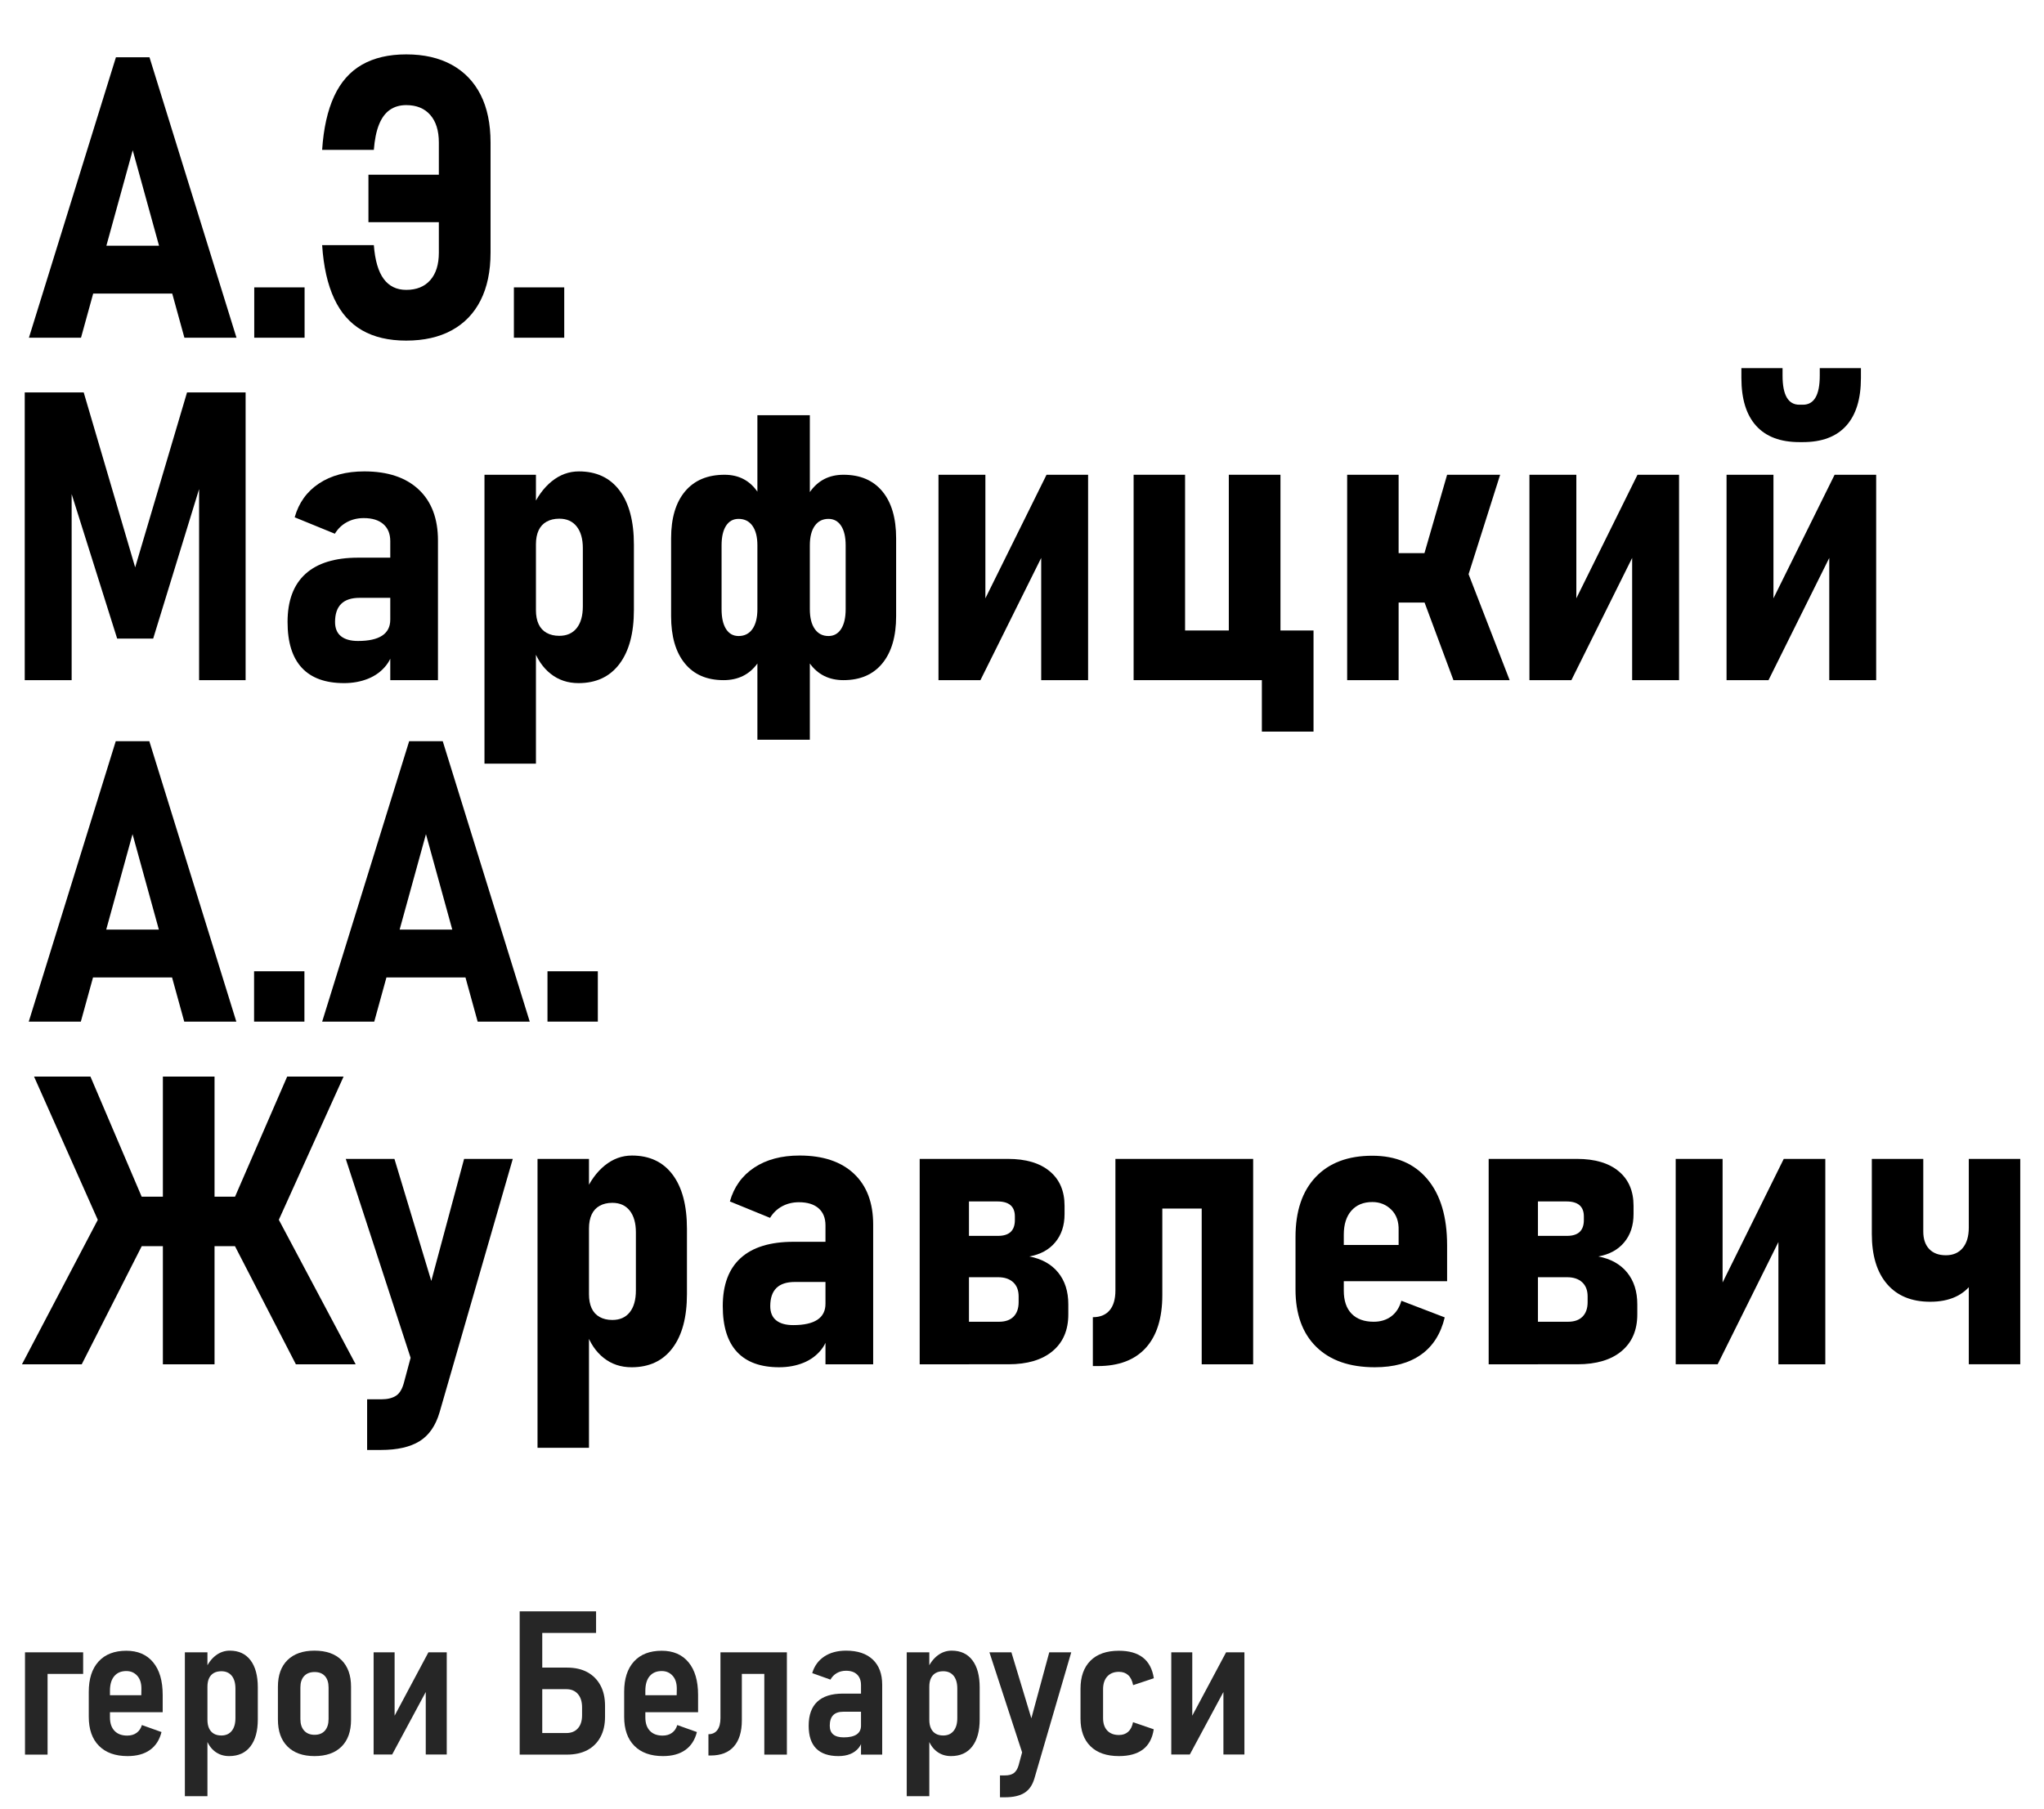<?xml version="1.0" encoding="UTF-8"?>
<svg id="_Слой_1" data-name="Слой 1" xmlns="http://www.w3.org/2000/svg" viewBox="0 0 1505.825 1333.107">
  <defs>
    <style>
      .cls-1 {
        opacity: .85;
      }
    </style>
  </defs>
  <g class="cls-1">
    <path d="M18.419,1292.881v-75.37h16.628v75.37H18.419Zm8.06-59.469v-15.901H61.259v15.901H26.479Z"/>
    <path d="M94.007,1293.97c-9.053,0-16.084-2.517-21.094-7.551-5.01-5.034-7.515-12.174-7.515-21.421v-18.37c0-9.633,2.408-17.088,7.225-22.364,4.816-5.276,11.629-7.915,20.44-7.915,8.47,0,15.054,2.832,19.75,8.495,4.695,5.664,7.043,13.677,7.043,24.035v12.779h-42.405v-12.562h26.648l.073-4.647c.048-4.114-.969-7.334-3.05-9.657-2.082-2.323-4.769-3.485-8.06-3.485-3.825,0-6.789,1.26-8.895,3.775-2.105,2.518-3.159,6.1-3.159,10.747v19.604c0,4.261,1.113,7.564,3.34,9.912,2.226,2.348,5.348,3.521,9.367,3.521,2.759,0,5.07-.678,6.935-2.033,1.863-1.354,3.159-3.268,3.885-5.736l14.449,5.155c-1.452,5.809-4.296,10.214-8.532,13.215-4.236,3.002-9.718,4.502-16.446,4.502Z"/>
    <path d="M136.194,1323.522v-106.012h16.628v106.012h-16.628Zm32.603-29.553c-4.019,0-7.504-1.125-10.456-3.376-2.953-2.251-5.132-5.434-6.535-9.549l1.017-13.796c0,2.469,.399,4.563,1.198,6.281,.798,1.719,1.96,3.025,3.485,3.921,1.524,.896,3.376,1.343,5.555,1.343,3.291,0,5.845-1.125,7.66-3.376,1.815-2.251,2.723-5.385,2.723-9.403v-21.783c0-4.066-.908-7.213-2.723-9.439-1.815-2.226-4.369-3.34-7.66-3.34-2.179,0-4.03,.436-5.555,1.307-1.525,.871-2.687,2.154-3.485,3.849-.799,1.694-1.198,3.775-1.198,6.244l-1.525-12.779c1.936-4.404,4.466-7.806,7.588-10.202,3.122-2.396,6.595-3.594,10.42-3.594,6.583,0,11.665,2.359,15.248,7.079,3.582,4.72,5.374,11.389,5.374,20.005v23.525c0,8.617-1.828,15.285-5.482,20.005-3.655,4.72-8.871,7.079-15.647,7.079Z"/>
    <path d="M231.678,1293.97c-8.521,0-15.14-2.347-19.859-7.043-4.72-4.694-7.08-11.327-7.08-19.896v-24.106c0-8.52,2.36-15.091,7.08-19.715,4.72-4.622,11.339-6.934,19.859-6.934,8.568,0,15.199,2.312,19.896,6.934,4.695,4.624,7.043,11.195,7.043,19.715v24.324c0,8.521-2.348,15.104-7.043,19.75-4.696,4.647-11.328,6.971-19.896,6.971Zm.072-15.684c3.292,0,5.833-1.028,7.625-3.086,1.79-2.057,2.687-4.901,2.687-8.532v-23.235c0-3.631-.896-6.438-2.687-8.423-1.792-1.984-4.333-2.978-7.625-2.978-3.292,0-5.857,.993-7.697,2.978-1.84,1.985-2.759,4.792-2.759,8.423v23.235c0,3.631,.919,6.476,2.759,8.532,1.839,2.058,4.404,3.086,7.697,3.086Z"/>
    <path d="M329.122,1292.809h-15.466v-51.191l1.743,1.888-26.503,49.304h-13.651v-75.298h15.466v51.844l-1.743-1.888,26.648-49.956h13.506v75.298Z"/>
    <path d="M382.854,1292.881v-105.576h16.628v105.576h-16.628Zm8.423,0v-15.901h25.995c3.582,0,6.401-1.149,8.459-3.449,2.057-2.299,3.086-5.506,3.086-9.621v-5.809c0-4.212-1.029-7.503-3.086-9.876-2.058-2.371-4.877-3.558-8.459-3.558h-25.995v-15.901h26.357c5.906,0,10.928,1.125,15.067,3.376,4.139,2.251,7.345,5.471,9.621,9.657,2.275,4.188,3.413,9.234,3.413,15.14v8.06c0,5.809-1.138,10.808-3.413,14.994-2.276,4.188-5.495,7.383-9.657,9.585-4.164,2.203-9.174,3.304-15.031,3.304h-26.357Zm.218-89.675v-15.901h47.633v15.901h-47.633Z"/>
    <path d="M488.431,1293.97c-9.053,0-16.084-2.517-21.094-7.551-5.01-5.034-7.515-12.174-7.515-21.421v-18.37c0-9.633,2.408-17.088,7.225-22.364,4.816-5.276,11.629-7.915,20.44-7.915,8.47,0,15.054,2.832,19.75,8.495,4.695,5.664,7.043,13.677,7.043,24.035v12.779h-42.405v-12.562h26.648l.073-4.647c.048-4.114-.969-7.334-3.05-9.657-2.082-2.323-4.769-3.485-8.06-3.485-3.825,0-6.789,1.26-8.895,3.775-2.105,2.518-3.159,6.1-3.159,10.747v19.604c0,4.261,1.113,7.564,3.34,9.912,2.226,2.348,5.348,3.521,9.367,3.521,2.759,0,5.07-.678,6.935-2.033,1.863-1.354,3.159-3.268,3.885-5.736l14.449,5.155c-1.452,5.809-4.296,10.214-8.532,13.215-4.236,3.002-9.718,4.502-16.446,4.502Z"/>
    <path d="M521.904,1293.534v-15.684c2.856,0,5.047-1.028,6.571-3.086,1.525-2.058,2.288-4.998,2.288-8.822v-48.432h15.756v50.102c0,8.375-1.949,14.789-5.845,19.242-3.897,4.454-9.597,6.68-17.1,6.68h-1.67Zm18.661-60.122v-15.901h31.586v15.901h-31.586Zm22.51,59.469v-75.37h16.628v75.37h-16.628Z"/>
    <path d="M617.679,1293.97c-7.213,0-12.67-1.852-16.374-5.555s-5.555-9.306-5.555-16.81c0-7.842,2.117-13.747,6.353-17.717,4.235-3.969,10.517-5.954,18.843-5.954h13.869l1.017,13.36h-14.595c-3.34,0-5.834,.86-7.479,2.578-1.646,1.719-2.469,4.296-2.469,7.732,0,2.857,.859,4.999,2.578,6.427,1.718,1.428,4.295,2.142,7.733,2.142,4.212,0,7.382-.726,9.512-2.179,2.129-1.452,3.195-3.605,3.195-6.462l1.452,8.641c-.436,3.099-1.477,5.664-3.122,7.697-1.646,2.032-3.728,3.558-6.245,4.574-2.518,1.017-5.422,1.524-8.713,1.524Zm16.628-1.089v-51.19c0-3.341-.956-5.942-2.868-7.806-1.913-1.863-4.636-2.796-8.168-2.796-2.518,0-4.769,.569-6.753,1.706-1.985,1.138-3.558,2.748-4.72,4.829l-13.433-4.793c1.549-5.228,4.489-9.294,8.822-12.198,4.332-2.904,9.717-4.356,16.156-4.356,8.471,0,15.018,2.19,19.642,6.571,4.622,4.382,6.934,10.564,6.934,18.552v51.481h-15.611Z"/>
    <path d="M667.999,1323.522v-106.012h16.628v106.012h-16.628Zm32.603-29.553c-4.019,0-7.504-1.125-10.456-3.376-2.953-2.251-5.132-5.434-6.535-9.549l1.017-13.796c0,2.469,.399,4.563,1.198,6.281,.798,1.719,1.96,3.025,3.485,3.921,1.524,.896,3.376,1.343,5.555,1.343,3.291,0,5.845-1.125,7.66-3.376,1.815-2.251,2.723-5.385,2.723-9.403v-21.783c0-4.066-.908-7.213-2.723-9.439-1.815-2.226-4.369-3.34-7.66-3.34-2.179,0-4.03,.436-5.555,1.307-1.525,.871-2.687,2.154-3.485,3.849-.799,1.694-1.198,3.775-1.198,6.244l-1.525-12.779c1.936-4.404,4.466-7.806,7.588-10.202,3.122-2.396,6.595-3.594,10.42-3.594,6.583,0,11.665,2.359,15.248,7.079,3.582,4.72,5.373,11.389,5.373,20.005v23.525c0,8.617-1.828,15.285-5.482,20.005-3.655,4.72-8.871,7.079-15.647,7.079Z"/>
    <path d="M755.713,1299.562l-26.794-82.051h16.192l19.75,65.35-9.148,16.701Zm17.281-82.051h16.192l-27.157,93.015c-1.452,4.889-3.909,8.41-7.369,10.564-3.462,2.154-8.218,3.231-14.269,3.231h-3.703v-16.119h3.849c2.613,0,4.694-.545,6.244-1.634,1.549-1.09,2.734-2.941,3.558-5.555l22.655-83.503Z"/>
    <path d="M824.33,1293.97c-9.053,0-16.035-2.407-20.948-7.225-4.914-4.816-7.37-11.629-7.37-20.44v-21.928c0-8.906,2.444-15.805,7.334-20.694,4.889-4.889,11.883-7.334,20.984-7.334,7.454,0,13.336,1.67,17.645,5.01,4.308,3.341,6.994,8.424,8.06,15.249l-15.248,5.083c-.679-3.341-1.9-5.81-3.667-7.407-1.768-1.597-4.029-2.396-6.789-2.396-3.68,0-6.548,1.138-8.604,3.412-2.058,2.276-3.086,5.423-3.086,9.439v21.203c0,3.97,1.028,7.043,3.086,9.222,2.057,2.178,4.925,3.268,8.604,3.268,2.76,0,5.021-.787,6.789-2.36,1.767-1.572,2.965-3.933,3.595-7.079l15.248,5.228c-1.017,6.681-3.68,11.643-7.987,14.886-4.309,3.243-10.19,4.864-17.645,4.864Z"/>
    <path d="M916.764,1292.809h-15.466v-51.191l1.743,1.888-26.504,49.304h-13.65v-75.298h15.466v51.844l-1.742-1.888,26.648-49.956h13.505v75.298Z"/>
  </g>
  <g>
    <path d="M99.581,418.059l38.2-128.887h43.156v211.993h-34.263v-156.297l1.896,9.331-35.722,116.348h-26.535l-35.721-113.432,2.187-12.247v156.297H18.225v-211.993H61.674l37.907,128.887Z"/>
    <path d="M253.4,503.352c-13.705,0-24.057-3.766-31.055-11.299-6.999-7.532-10.498-18.783-10.498-33.753,0-15.648,4.396-27.458,13.195-35.429,8.796-7.969,21.746-11.956,38.855-11.956h24.494l2.041,29.597h-25.515c-6.028,0-10.548,1.483-13.56,4.447-3.014,2.966-4.52,7.413-4.52,13.341,0,4.666,1.458,8.165,4.374,10.498,2.916,2.333,7.094,3.5,12.538,3.5,7.874,0,13.802-1.312,17.788-3.937,3.984-2.624,5.978-6.561,5.978-11.81l2.771,17.35c-.39,6.513-2.311,11.956-5.759,16.33-3.452,4.374-7.874,7.655-13.269,9.842-5.395,2.187-11.35,3.28-17.86,3.28Zm34.117-2.187v-102.352c0-5.442-1.701-9.646-5.103-12.612-3.403-2.964-8.215-4.447-14.435-4.447-4.569,0-8.7,.998-12.393,2.989-3.695,1.994-6.659,4.836-8.895,8.529l-29.597-12.101c3.012-10.691,8.989-19.002,17.934-24.932,8.941-5.927,20.07-8.894,33.388-8.894,17.204,0,30.545,4.447,40.022,13.341,9.477,8.894,14.215,21.41,14.215,37.543v102.935h-35.138Z"/>
    <path d="M356.918,562.692v-212.868h37.908v212.868h-37.908Zm69.255-59.34c-7.873,0-14.703-2.283-20.485-6.853-5.784-4.568-10.085-10.935-12.903-19.1l2.042-27.848c0,4.083,.655,7.534,1.968,10.352,1.312,2.82,3.28,4.957,5.905,6.415,2.624,1.458,5.733,2.187,9.331,2.187,5.54,0,9.816-1.896,12.83-5.686,3.012-3.791,4.521-9.135,4.521-16.038v-42.865c0-6.802-1.509-12.124-4.521-15.965-3.014-3.839-7.29-5.759-12.83-5.759-3.598,0-6.707,.729-9.331,2.187-2.625,1.458-4.593,3.597-5.905,6.415-1.312,2.82-1.968,6.27-1.968,10.352l-3.062-26.098c3.791-8.748,8.698-15.551,14.727-20.412,6.025-4.859,12.685-7.29,19.975-7.29,12.926,0,22.913,4.69,29.962,14.07,7.046,9.381,10.57,22.672,10.57,39.876v48.114c0,17.108-3.55,30.376-10.644,39.803-7.097,9.429-17.156,14.143-30.181,14.143Z"/>
    <path d="M533.044,501.165c-12.345,0-21.869-4.13-28.576-12.393-6.707-8.26-10.061-19.829-10.061-34.7v-57.445c0-14.872,3.427-26.39,10.279-34.555,6.853-8.165,16.548-12.247,29.087-12.247,10.593,0,18.783,4.326,24.567,12.976,5.781,8.652,8.675,20.9,8.675,36.742v54.092c0,15.067-2.966,26.754-8.894,35.065-5.93,8.311-14.289,12.466-25.078,12.466Zm11.081-32.513c4.374,0,7.775-1.725,10.206-5.176,2.429-3.449,3.646-8.333,3.646-14.653v-46.947c0-6.219-1.217-11.031-3.646-14.435-2.431-3.401-5.832-5.103-10.206-5.103-3.986,0-7.071,1.702-9.258,5.103-2.188,3.404-3.281,8.215-3.281,14.435v46.947c0,6.32,1.094,11.204,3.281,14.653,2.187,3.452,5.271,5.176,9.258,5.176Zm13.852,76.399v-239.112h38.637v239.112h-38.637Zm63.423-43.886c-10.694,0-19.005-4.155-24.933-12.466-5.93-8.311-8.894-19.998-8.894-35.065v-54.092c0-15.842,2.964-28.089,8.894-36.742,5.928-8.65,14.238-12.976,24.933-12.976,12.343,0,21.893,4.083,28.649,12.247,6.755,8.165,10.133,19.683,10.133,34.555v57.445c0,14.872-3.378,26.44-10.133,34.7-6.757,8.263-16.307,12.393-28.649,12.393Zm-11.081-32.513c3.984,0,7.094-1.725,9.331-5.176,2.234-3.449,3.354-8.333,3.354-14.653v-46.947c0-6.219-1.119-11.031-3.354-14.435-2.237-3.401-5.347-5.103-9.331-5.103-4.278,0-7.632,1.702-10.061,5.103-2.431,3.404-3.645,8.215-3.645,14.435v46.947c0,6.32,1.214,11.204,3.645,14.653,2.429,3.452,5.782,5.176,10.061,5.176Z"/>
    <path d="M801.607,501.165h-34.555v-100.894l3.499,3.791-48.26,97.103h-30.909v-151.34h34.555v101.914l-3.499-3.791,48.551-98.124h30.618v151.34Z"/>
    <path d="M835.142,501.165v-151.34h37.908v151.34h-37.908Zm19.683,0v-36.596h65.318v36.596h-65.318Zm50.447,0v-151.34h38.054v151.34h-38.054Zm24.349,37.908v-74.504h38.054v74.504h-38.054Z"/>
    <path d="M992.46,501.165v-151.34h37.908v151.34h-37.908Zm17.496-57.153v-36.45h71.15v36.45h-71.15Zm60.798,57.153l-23.474-63.131,33.534-17.788,31.347,80.919h-41.407Zm6.416-63.131l-29.743-23.62,18.662-64.589h39.074l-27.993,88.209Z"/>
    <path d="M1236.966,501.165h-34.555v-100.894l3.499,3.791-48.26,97.103h-30.909v-151.34h34.555v101.914l-3.499-3.791,48.551-98.124h30.618v151.34Z"/>
    <path d="M1382.183,501.165h-34.555v-100.894l3.499,3.791-48.26,97.103h-30.909v-151.34h34.555v101.914l-3.499-3.791,48.551-98.124h30.618v151.34Zm-56.57-175.397c-13.997,0-24.617-4.009-31.857-12.028-7.242-8.019-10.862-19.756-10.862-35.21v-7.29h30.327v5.54c0,14.289,4.13,21.433,12.393,21.433h2.624c8.261,0,12.394-7.144,12.394-21.433v-5.54h30.326v7.29c0,15.455-3.622,27.191-10.862,35.21-7.242,8.019-17.86,12.028-31.857,12.028h-2.624Z"/>
  </g>
  <g>
    <path d="M16.188,1005.27l57.008-108.621,34.555,15.018-47.531,93.604H16.188Zm62.985-90.396l-54.091-121.597h41.552l40.971,96.082-28.432,25.515Zm2.188,3.354v-36.449h114.744v36.449H81.36Zm38.637,87.043v-211.993h38.054v211.993h-38.054Zm97.978,0l-48.26-93.604,34.555-15.018,57.736,108.621h-44.031Zm-19.829-90.396l-28.285-25.515,41.699-96.082h41.553l-54.967,121.597Z"/>
    <path d="M308.808,1019.85l-54.092-165.92h35.867l39.657,131.366-21.433,34.555Zm33.097-165.92h35.866l-53.945,186.77c-2.916,9.914-7.851,17.008-14.799,21.287-6.95,4.275-16.402,6.414-28.358,6.414h-10.206v-37.324h10.498c4.47,0,8.066-.875,10.789-2.625,2.72-1.749,4.713-5.152,5.978-10.205l44.178-164.317Z"/>
    <path d="M395.996,1066.797v-212.868h37.908v212.868h-37.908Zm69.255-59.34c-7.873,0-14.703-2.283-20.485-6.854-5.784-4.567-10.085-10.935-12.903-19.1l2.042-27.848c0,4.082,.655,7.533,1.968,10.352,1.312,2.82,3.28,4.957,5.905,6.416,2.624,1.457,5.733,2.187,9.331,2.187,5.54,0,9.816-1.896,12.83-5.687,3.012-3.791,4.521-9.135,4.521-16.037v-42.865c0-6.803-1.509-12.125-4.521-15.965-3.014-3.84-7.29-5.76-12.83-5.76-3.598,0-6.707,.729-9.331,2.188-2.625,1.457-4.593,3.597-5.905,6.414-1.312,2.82-1.968,6.27-1.968,10.353l-3.062-26.099c3.791-8.748,8.698-15.551,14.727-20.412,6.025-4.859,12.685-7.29,19.975-7.29,12.926,0,22.913,4.69,29.962,14.07,7.046,9.382,10.57,22.672,10.57,39.876v48.114c0,17.108-3.55,30.376-10.644,39.804-7.097,9.429-17.156,14.143-30.181,14.143Z"/>
    <path d="M574.018,1007.457c-13.705,0-24.057-3.766-31.055-11.3-6.999-7.532-10.498-18.783-10.498-33.753,0-15.648,4.396-27.458,13.195-35.43,8.796-7.969,21.746-11.955,38.855-11.955h24.494l2.041,29.598h-25.515c-6.028,0-10.548,1.482-13.56,4.446-3.014,2.966-4.52,7.413-4.52,13.341,0,4.666,1.458,8.165,4.374,10.498,2.916,2.332,7.094,3.499,12.538,3.499,7.874,0,13.802-1.312,17.788-3.937,3.984-2.625,5.978-6.562,5.978-11.811l2.771,17.351c-.39,6.513-2.311,11.956-5.759,16.329-3.452,4.375-7.874,7.655-13.269,9.842-5.395,2.188-11.35,3.281-17.86,3.281Zm34.117-2.188v-102.352c0-5.442-1.701-9.646-5.103-12.611-3.403-2.965-8.215-4.447-14.435-4.447-4.569,0-8.7,.998-12.393,2.988-3.695,1.994-6.659,4.837-8.895,8.529l-29.597-12.101c3.012-10.691,8.989-19.002,17.934-24.932,8.941-5.927,20.07-8.894,33.388-8.894,17.204,0,30.545,4.447,40.022,13.34,9.477,8.895,14.215,21.41,14.215,37.544v102.935h-35.138Z"/>
    <path d="M677.536,1005.27v-151.34h36.304v151.34h-36.304Zm19.683,0v-31.348h38.783c4.665,0,8.237-1.262,10.716-3.79,2.479-2.526,3.718-6.073,3.718-10.644v-4.229c0-4.469-1.337-7.945-4.009-10.424-2.675-2.479-6.393-3.719-11.154-3.719h-38.054v-30.472h38.054c8.261,0,12.394-3.887,12.394-11.664v-2.624c0-7.387-4.278-11.081-12.831-11.081h-37.616v-31.347h45.344c13.218,0,23.474,3.039,30.764,9.113,7.29,6.075,10.936,14.558,10.936,25.442v6.123c0,8.361-2.285,15.286-6.853,20.776-4.57,5.493-10.936,8.967-19.1,10.425,9.135,1.75,16.206,5.686,21.214,11.81,5.005,6.124,7.508,13.949,7.508,23.474v7.436c0,11.568-3.863,20.584-11.591,27.047-7.728,6.465-18.589,9.695-32.586,9.695h-45.636Z"/>
    <path d="M805.11,1006.582v-36.013c5.345,0,9.452-1.677,12.32-5.03,2.865-3.354,4.301-8.238,4.301-14.652v-96.958h34.555v100.311c0,17.01-4.06,29.986-12.175,38.928-8.116,8.943-19.901,13.414-35.356,13.414h-3.645Zm37.471-116.057v-36.596h64.298v36.596h-64.298Zm42.719,114.744v-151.34h37.908v151.34h-37.908Z"/>
    <path d="M1012.875,1007.457c-18.566,0-32.951-5.006-43.156-15.018-10.206-10.01-15.31-24.105-15.31-42.282v-38.638c0-19.049,4.957-33.8,14.872-44.25,9.914-10.447,23.812-15.673,41.698-15.673,17.398,0,30.933,5.759,40.605,17.276,9.671,11.52,14.507,27.775,14.507,48.771v26.389h-84.126v-26.682h48.405v-10.789c.193-6.414-1.604-11.492-5.395-15.235-3.791-3.741-8.456-5.613-13.997-5.613-6.513,0-11.641,2.114-15.382,6.343-3.743,4.228-5.613,10.133-5.613,17.714v41.261c0,7.389,1.918,13.05,5.759,16.986,3.839,3.937,9.259,5.904,16.257,5.904,5.053,0,9.354-1.312,12.903-3.936,3.547-2.625,6.051-6.463,7.509-11.519l31.931,12.247c-2.916,12.152-8.748,21.312-17.496,27.483-8.748,6.174-20.073,9.259-33.972,9.259Z"/>
    <path d="M1096.711,1005.27v-151.34h36.304v151.34h-36.304Zm19.683,0v-31.348h38.783c4.665,0,8.237-1.262,10.716-3.79,2.479-2.526,3.718-6.073,3.718-10.644v-4.229c0-4.469-1.337-7.945-4.009-10.424-2.675-2.479-6.393-3.719-11.154-3.719h-38.054v-30.472h38.054c8.261,0,12.394-3.887,12.394-11.664v-2.624c0-7.387-4.278-11.081-12.831-11.081h-37.616v-31.347h45.344c13.218,0,23.474,3.039,30.764,9.113,7.29,6.075,10.936,14.558,10.936,25.442v6.123c0,8.361-2.285,15.286-6.853,20.776-4.57,5.493-10.936,8.967-19.1,10.425,9.135,1.75,16.206,5.686,21.214,11.81,5.005,6.124,7.508,13.949,7.508,23.474v7.436c0,11.568-3.863,20.584-11.591,27.047-7.728,6.465-18.589,9.695-32.586,9.695h-45.636Z"/>
    <path d="M1344.716,1005.27h-34.555v-100.894l3.499,3.791-48.26,97.103h-30.909v-151.34h34.555v101.915l-3.499-3.791,48.551-98.124h30.618v151.34Z"/>
    <path d="M1421.99,959.197c-13.705,0-24.301-4.35-31.785-13.05-7.485-8.698-11.227-21.018-11.227-36.96v-55.258h37.908v53.508c0,5.541,1.458,9.842,4.374,12.904,2.916,3.061,6.998,4.592,12.247,4.592,5.345,0,9.5-1.797,12.466-5.395,2.964-3.595,4.447-8.602,4.447-15.018v-18.662h12.83v19.1c0,17.205-3.33,30.545-9.987,40.022-6.659,9.478-17.083,14.216-31.273,14.216Zm28.431,46.072v-151.34h37.908v151.34h-37.908Z"/>
  </g>
  <g>
    <path d="M21.309,248.844L85.402,42.208h24.728l64.095,206.636h-38.371L97.767,110.708,59.68,248.844H21.309Zm35.671-32.544v-35.245h82.427v35.245H56.979Z"/>
    <path d="M187.299,248.844v-37.092h37.092v37.092h-37.092Z"/>
    <path d="M299.286,250.976c-12.886,0-23.733-2.534-32.545-7.604-8.811-5.067-15.656-12.837-20.535-23.307-4.881-10.468-7.841-23.613-8.882-39.437h38.087c.853,11.181,3.269,19.47,7.247,24.87,3.979,5.4,9.522,8.101,16.628,8.101,7.579,0,13.477-2.392,17.693-7.177,4.215-4.783,6.324-11.534,6.324-20.251V105.023c0-8.715-2.109-15.49-6.324-20.322-4.217-4.832-10.114-7.248-17.693-7.248-4.738,0-8.789,1.186-12.151,3.553-3.363,2.37-6.018,5.994-7.958,10.872-1.943,4.881-3.197,11.063-3.766,18.546h-38.087c1.041-15.821,3.979-28.967,8.811-39.437,4.832-10.468,11.676-18.237,20.536-23.307,8.857-5.067,19.729-7.604,32.615-7.604,13.074,0,24.253,2.558,33.539,7.674,9.284,5.116,16.365,12.484,21.246,22.099,4.879,9.617,7.319,21.342,7.319,35.173v81.148c0,13.739-2.44,25.438-7.319,35.103-4.881,9.664-11.962,17.032-21.246,22.099-9.286,5.07-20.465,7.604-33.539,7.604Zm-27.854-87.259v-34.96h71.483v34.96h-71.483Z"/>
    <path d="M378.586,248.844v-37.092h37.092v37.092h-37.092Z"/>
  </g>
  <g>
    <path d="M21.185,752.774l64.094-206.636h24.728l64.095,206.636h-38.371l-38.087-138.136-38.087,138.136H21.185Zm35.671-32.544v-35.245h82.427v35.245H56.856Z"/>
    <path d="M187.176,752.774v-37.092h37.092v37.092h-37.092Z"/>
    <path d="M237.343,752.774l64.094-206.636h24.728l64.095,206.636h-38.371l-38.087-138.136-38.087,138.136h-38.371Zm35.671-32.544v-35.245h82.427v35.245h-82.427Z"/>
    <path d="M403.333,752.774v-37.092h37.092v37.092h-37.092Z"/>
  </g>
</svg>